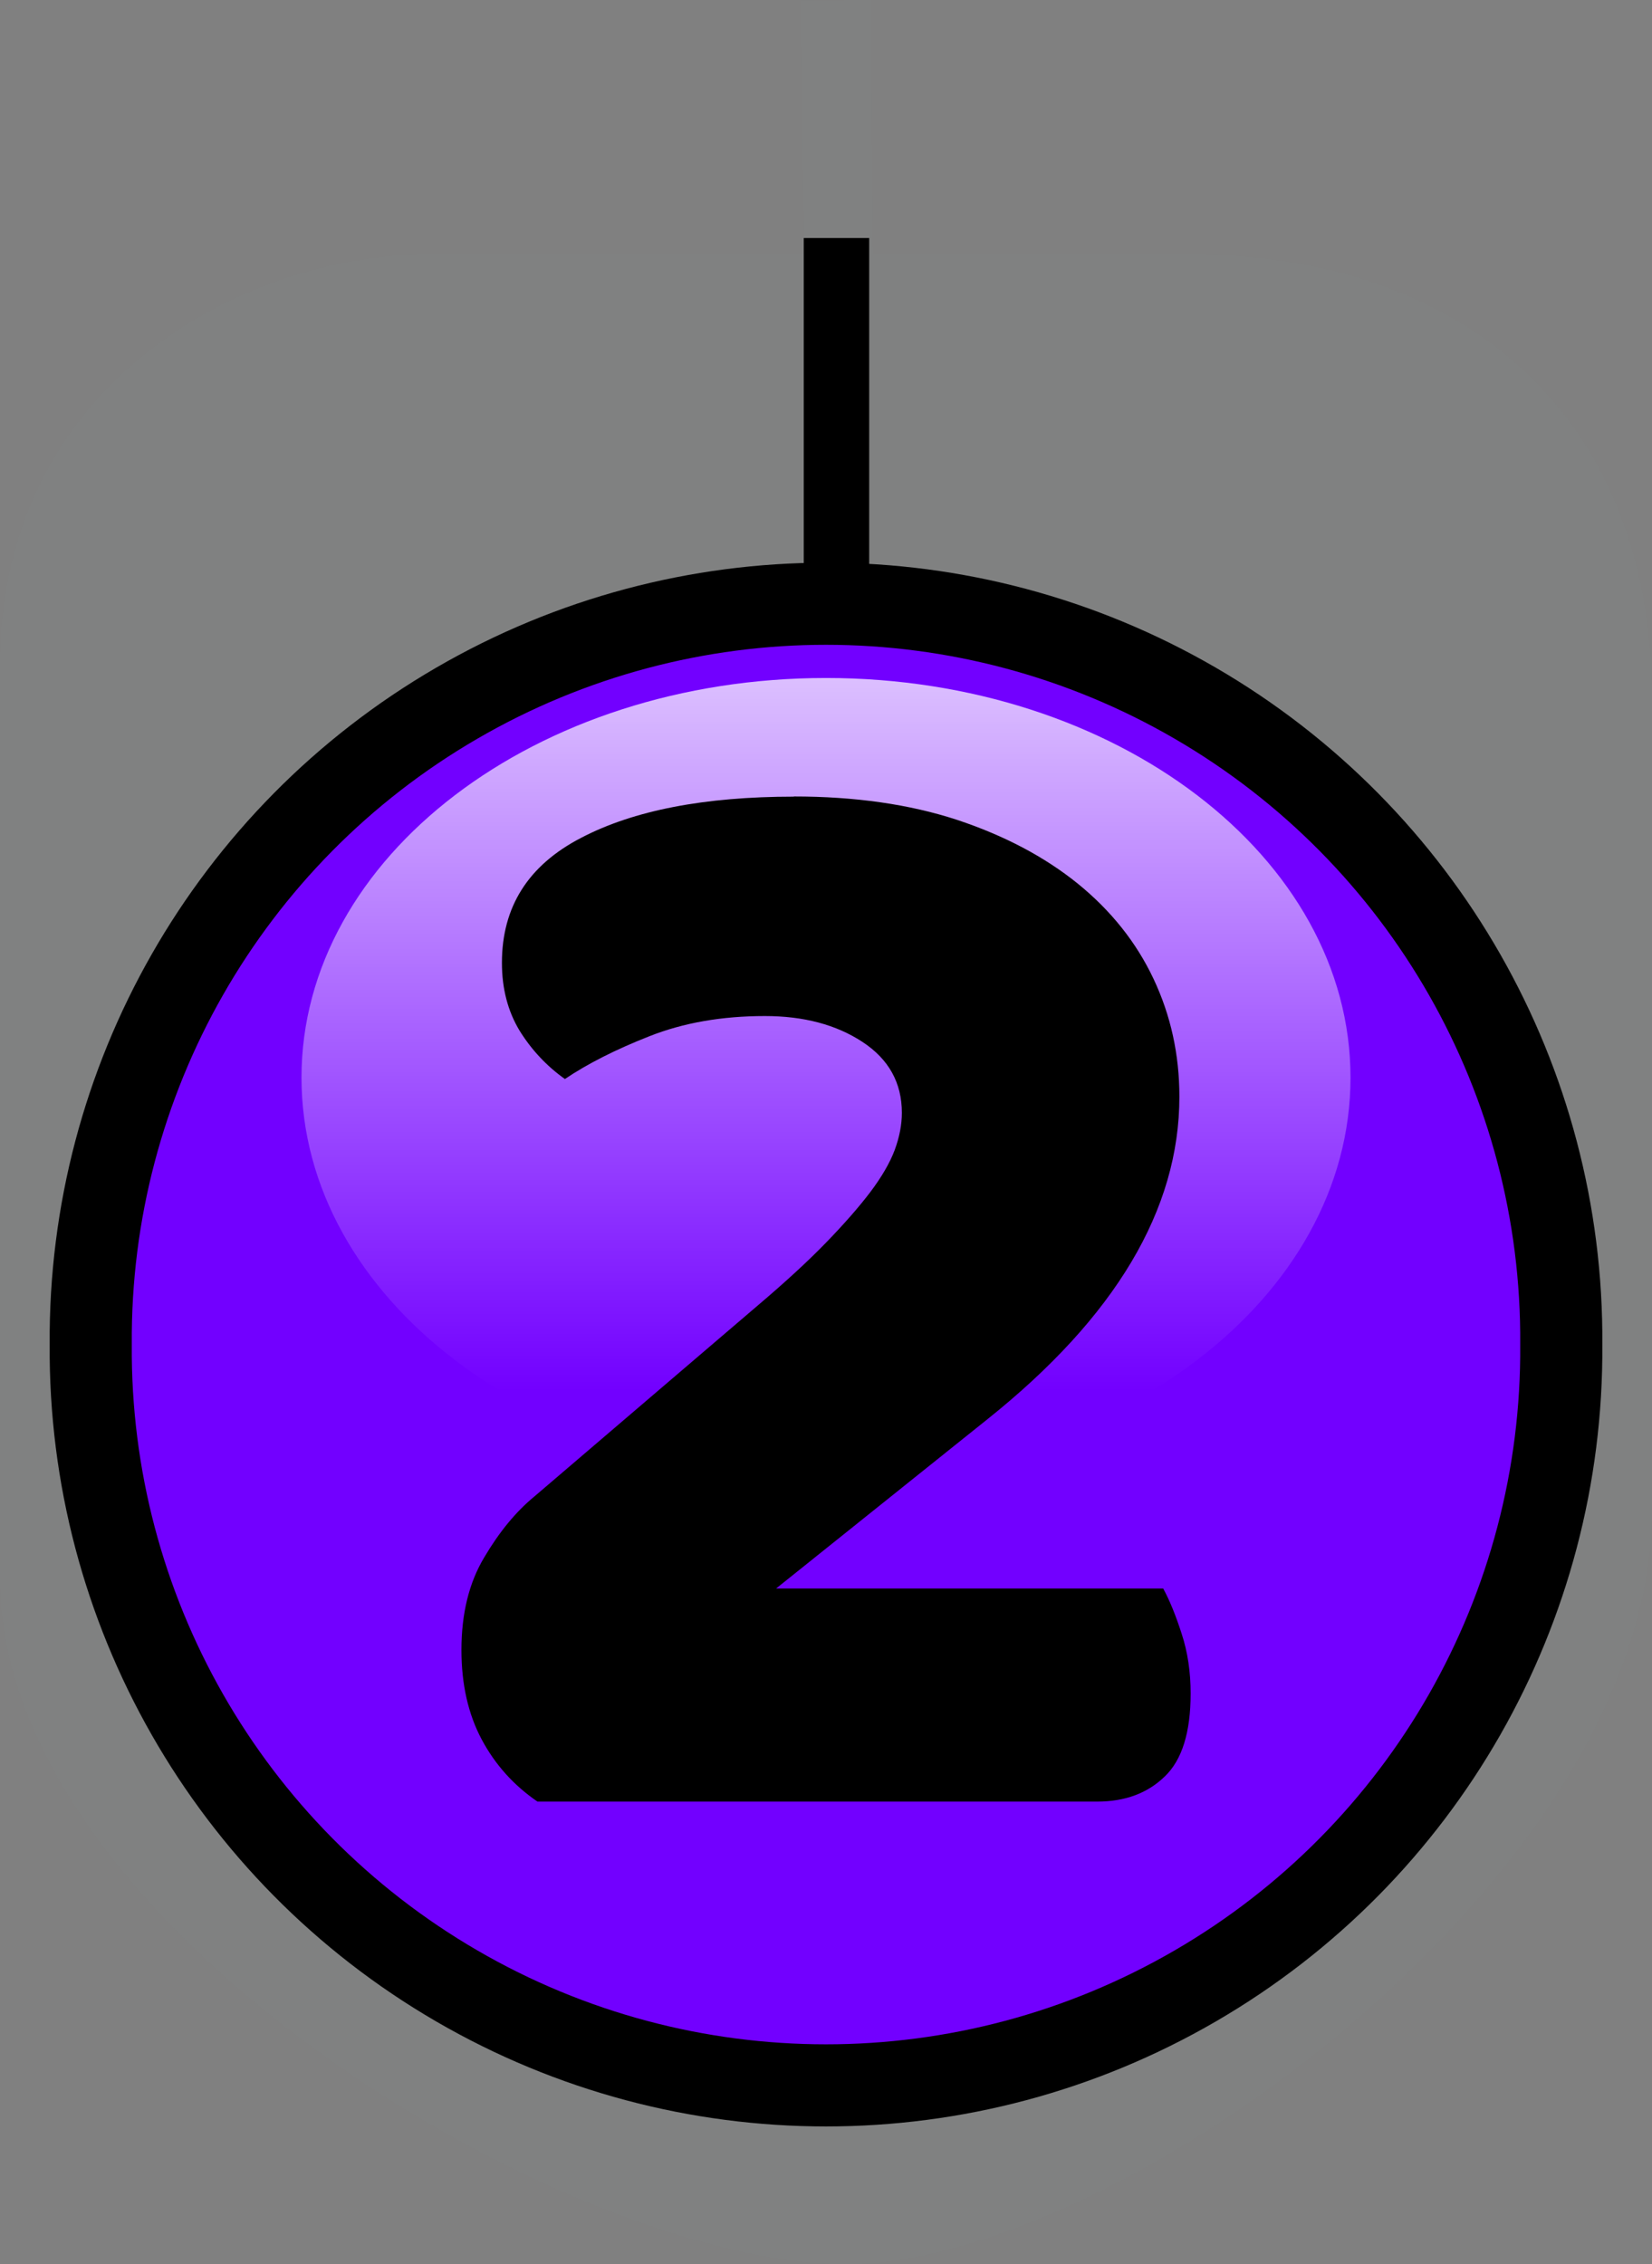 <svg version="1.1" xmlns="http://www.w3.org/2000/svg" xmlns:xlink="http://www.w3.org/1999/xlink" width="20.12" height="27.576" viewBox="0,0,20.12,27.576"><rect x="0" y="0" width="20.12" height="27.576" fill="#808080" stroke="none"/><defs><linearGradient x1="240.037" y1="178.11" x2="240.388" y2="178.11" gradientUnits="userSpaceOnUse" id="color-1"><stop offset="0" stop-color="#000000"/><stop offset="1" stop-color="#000000"/></linearGradient><linearGradient x1="240.001" y1="175.58" x2="240.001" y2="184.262" gradientUnits="userSpaceOnUse" id="color-2"><stop offset="0" stop-color="#ffffff"/><stop offset="1" stop-color="#ffffff" stop-opacity="0"/></linearGradient><linearGradient x1="193.122" y1="175.744" x2="313.127" y2="190.857" gradientUnits="userSpaceOnUse" id="color-3"><stop offset="0" stop-color="#000000"/><stop offset="1" stop-color="#000000"/></linearGradient></defs><g transform="translate(-229.94,-167.323)"><g data-paper-data="{&quot;isPaintingLayer&quot;:true}" stroke-linecap="butt" stroke-linejoin="miter" stroke-miterlimit="10" stroke-dasharray="" stroke-dashoffset="0" style="mix-blend-mode: normal"><path d="M229.94,186.556c0,-3.522 0,-6.119 0,-11.141c0,-3.453 3.012,-4.993 5.188,-4.993c0.704,0 4.609,0 4.609,0l-0.05,-3.094l0.863,-0.005l0.02,3.099c0,0 3.646,0 3.912,0c3.051,0 5.578,1.764 5.578,5.409c0,4.715 0,6.562 0,9.891c0,4.442 -6.502,9.177 -9.814,9.177c-3.393,0 -10.306,-4.117 -10.306,-8.343z" fill-opacity="0.008" fill="#efffff" fill-rule="nonzero" stroke="none" stroke-width="0"/><path d="M239.979,174.656v-4.184h0.297v4.184z" fill="none" fill-rule="nonzero" stroke="#000000" stroke-width="0.5"/><path d="" fill="url(#color-1)" fill-rule="nonzero" stroke="#000000" stroke-width="0.5"/><path d="" fill-opacity="0.008" fill="#efffff" fill-rule="nonzero" stroke="none" stroke-width="0"/><path d="M248.955,183.698c0.024,3.215 -1.677,6.197 -4.458,7.811c-2.781,1.615 -6.213,1.615 -8.994,0c-2.781,-1.615 -4.482,-4.596 -4.458,-7.811c-0.024,-3.215 1.677,-6.197 4.458,-7.811c2.781,-1.615 6.213,-1.615 8.994,0c2.781,1.615 4.482,4.596 4.458,7.811z" fill="#7200ff" fill-rule="evenodd" stroke="#000000" stroke-width="1"/><path d="M246.388,180.447c0,2.688 -2.86,4.867 -6.388,4.867c-3.528,0 -6.388,-2.179 -6.388,-4.867c0,-2.688 2.86,-4.867 6.388,-4.867c3.528,0 6.388,2.179 6.388,4.867z" fill="url(#color-2)" fill-rule="evenodd" stroke="none" stroke-width="1" opacity="0.75"/><path d="M239.607,177.023c0.746,0 1.409,0.095 1.987,0.284c0.576,0.191 1.067,0.45 1.472,0.777c0.405,0.329 0.713,0.715 0.923,1.16c0.21,0.445 0.315,0.923 0.315,1.435c0,1.374 -0.78,2.684 -2.339,3.929l-2.573,2.061h4.715c0.079,0.146 0.154,0.33 0.225,0.552c0.073,0.222 0.109,0.465 0.109,0.727c0,0.472 -0.105,0.809 -0.315,1.01c-0.21,0.204 -0.484,0.306 -0.823,0.306h-6.817c-0.289,-0.198 -0.516,-0.45 -0.68,-0.758c-0.164,-0.308 -0.246,-0.671 -0.246,-1.088c0,-0.445 0.093,-0.821 0.278,-1.129c0.183,-0.31 0.386,-0.556 0.608,-0.739l2.71,-2.317c0.341,-0.289 0.623,-0.548 0.845,-0.777c0.222,-0.229 0.402,-0.435 0.54,-0.617c0.139,-0.185 0.238,-0.356 0.296,-0.511c0.058,-0.158 0.087,-0.309 0.087,-0.452c0,-0.366 -0.16,-0.654 -0.48,-0.864c-0.32,-0.21 -0.716,-0.315 -1.188,-0.315c-0.524,0 -0.993,0.082 -1.407,0.246c-0.412,0.162 -0.755,0.336 -1.029,0.521c-0.222,-0.158 -0.406,-0.354 -0.552,-0.589c-0.143,-0.237 -0.215,-0.512 -0.215,-0.826c0,-0.682 0.321,-1.189 0.964,-1.522c0.64,-0.335 1.504,-0.502 2.592,-0.502z" fill="url(#color-3)" fill-rule="nonzero" stroke="none" stroke-width="1"/></g></g></svg>